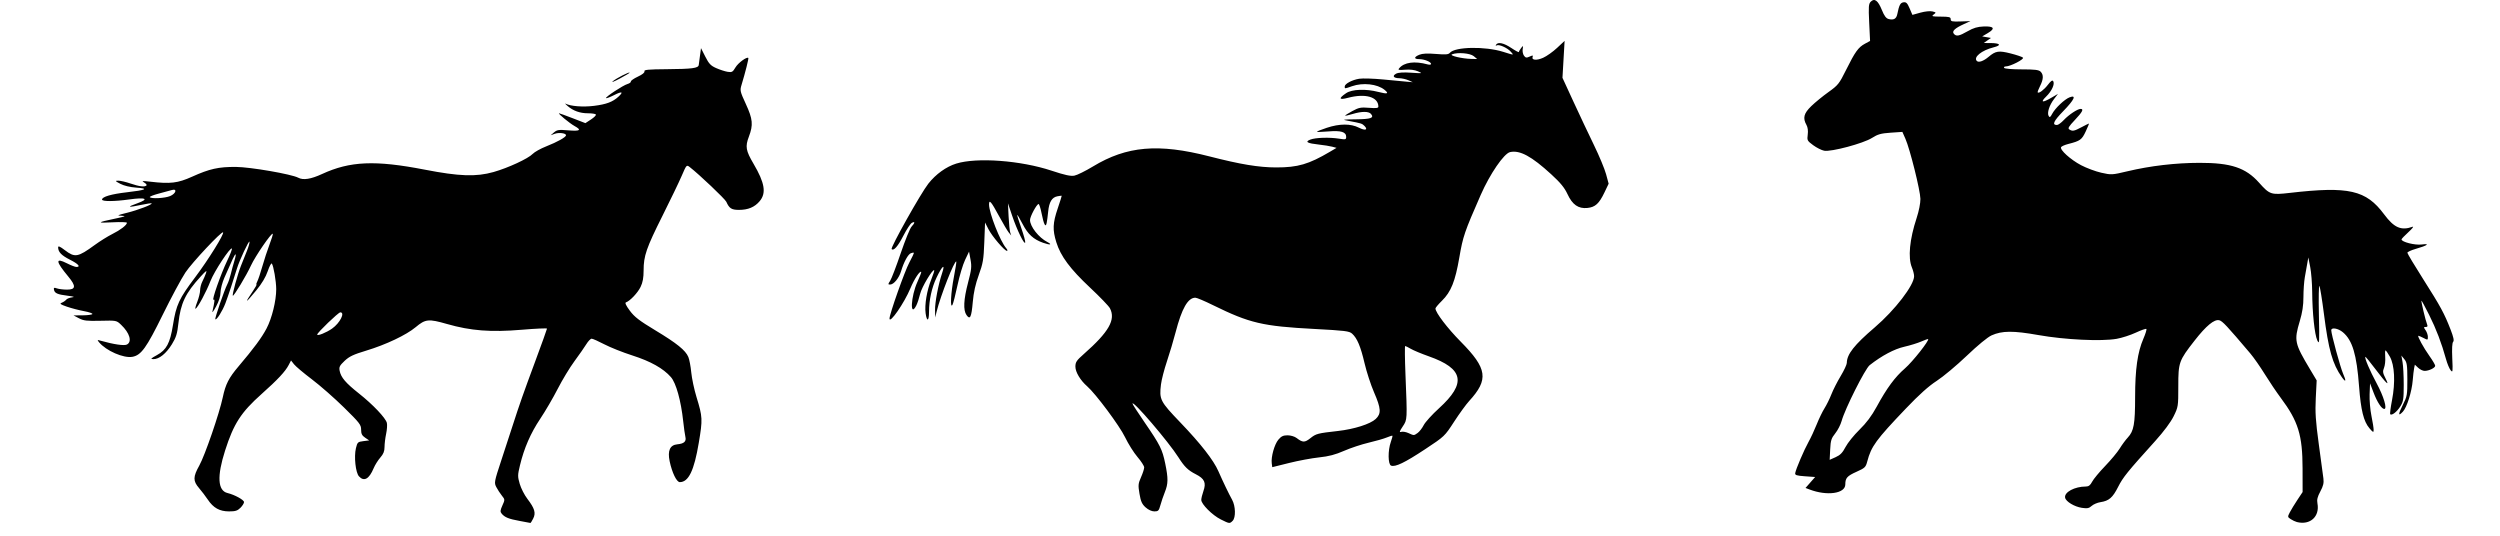 <?xml version="1.0" encoding="UTF-8" standalone="no"?>
<svg
   version="1.1"
   id="svg1"
   height="30"
   width="140"
   viewBox="0 0 182 366"
   xmlns="http://www.w3.org/2000/svg"
   xmlns:svg="http://www.w3.org/2000/svg">
  <defs
     id="defs1" />
  <g
     id="g1"
     transform="translate(-866.287,-271.609)">
    <path
       style="fill:#000000"
       d="m 458.414,627.533 c -7.556,-1.372 -10.293,-2.477 -12.388,-5.001 -1.09,-1.313 -1.006,-2.249 0.5,-5.591 1.786,-3.961 1.781,-4.048 -0.372,-6.727 -1.2,-1.493 -2.901,-4.108 -3.781,-5.811 -1.552,-3.005 -1.448,-3.557 3.465,-18.5 2.786,-8.471 6.226,-19.002 7.645,-23.402 4.768,-14.786 7.267,-21.898 15.41,-43.851 4.458,-12.018 8.105,-22.156 8.105,-22.528 0,-0.372 -7.763,-0.024 -17.25,0.774 -21.121,1.777 -34.828,0.721 -51.076,-3.937 -12.66,-3.629 -14.71,-3.42 -21.406,2.181 -6.375,5.333 -20.325,11.951 -33.701,15.99 -8.873,2.679 -11.678,4.009 -14.881,7.056 -3.395,3.23 -3.862,4.179 -3.339,6.794 0.905,4.523 4.077,8.241 13.204,15.474 9.537,7.558 18.196,16.684 19.047,20.075 0.326,1.3 0.1,4.66 -0.502,7.467 -0.602,2.807 -1.095,6.866 -1.095,9.02 0,2.889 -0.756,4.777 -2.883,7.201 -1.586,1.807 -3.628,5.068 -4.538,7.248 -3.116,7.461 -6.593,9.388 -10.05,5.569 -2.296,-2.537 -3.47,-13.412 -2.073,-19.204 0.982,-4.073 1.28,-4.358 5.044,-4.834 l 4,-0.505 -2.75,-1.86 c -2.156,-1.458 -2.749,-2.645 -2.747,-5.495 0.003,-3.32 -1.014,-4.634 -11.75,-15.179 -6.464,-6.349 -16.317,-14.991 -21.895,-19.204 -5.578,-4.213 -11.064,-8.834 -12.192,-10.268 l -2.051,-2.607 -1.614,3.121 c -2.278,4.405 -7.526,10.02 -18.501,19.793 -14.048,12.51 -19.071,20.294 -24.935,38.642 -5.625,17.598 -5.068,27.378 1.65,29.009 4.908,1.191 11.285,4.691 11.285,6.193 0,0.801 -1.105,2.561 -2.455,3.911 -1.989,1.989 -3.458,2.454 -7.75,2.451 -6.477,-0.005 -10.715,-2.357 -14.544,-8.073 -1.513,-2.259 -4.214,-5.808 -6.002,-7.887 -4.157,-4.834 -4.122,-7.652 0.194,-15.374 3.824,-6.842 13.742,-35.661 16.052,-46.643 1.867,-8.874 4.102,-13.263 10.738,-21.082 C 276.77,509.523 282.059,502.368 285.41,496 289.073,489.037 292,477.139 292,469.209 c 0,-5.402 -1.868,-16.244 -3.022,-17.54 -0.407,-0.457 -1.662,1.9 -2.789,5.237 -1.349,3.994 -4.021,8.465 -7.819,13.081 -7.667,9.32 -8.341,9.403 -2.152,0.263 1.583,-2.337 2.615,-4.25 2.295,-4.25 -0.321,0 -0.067,-0.965 0.564,-2.144 0.631,-1.179 2.178,-5.792 3.437,-10.25 1.259,-4.458 3.473,-11.204 4.92,-14.99 1.447,-3.786 2.441,-7.074 2.208,-7.307 -0.858,-0.858 -12.017,15.404 -14.885,21.691 -3.018,6.614 -11.83,21.261 -12.43,20.66 -0.554,-0.554 3.346,-14.834 5.575,-20.41 1.154,-2.888 3.017,-7.555 4.141,-10.373 1.123,-2.817 1.89,-5.58 1.703,-6.14 -0.377,-1.131 -6.889,12.774 -8.553,18.263 -2.365,7.8 -6.018,18.804 -7.904,23.81 -1.988,5.275 -6.071,11.74 -6.894,10.917 -0.505,-0.505 6.168,-19.979 8.176,-23.863 0.757,-1.463 1.831,-4.619 2.388,-7.013 0.557,-2.394 1.677,-6.506 2.49,-9.138 0.813,-2.632 1.136,-4.574 0.717,-4.316 -0.726,0.449 -1.747,2.595 -7.597,15.973 -1.412,3.229 -2.589,7.729 -2.615,10 -0.03,2.614 -1.141,6.147 -3.029,9.629 -1.64,3.025 -2.777,4.6 -2.527,3.5 1.593,-7.02 1.753,-8.711 0.769,-8.102 -1.516,0.937 4.96,-17.542 9.352,-26.686 2.057,-4.283 3.502,-8.026 3.211,-8.317 -1.096,-1.096 -12.031,15.503 -14.652,22.24 -2.861,7.353 -8.525,17.906 -10.149,18.91 -0.523,0.323 -0.045,-1.709 1.061,-4.516 1.106,-2.807 2.011,-6.459 2.011,-8.116 0,-1.657 0.685,-4.337 1.522,-5.956 0.837,-1.619 1.959,-4.184 2.494,-5.7 0.807,-2.289 0.196,-1.909 -3.601,2.243 -10.45,11.426 -13.746,18.327 -15.237,31.893 -0.798,7.264 -1.549,9.693 -4.456,14.421 -3.896,6.336 -8.691,10.198 -12.62,10.162 -2.235,-0.02 -1.899,-0.408 2.381,-2.75 6.542,-3.579 8.965,-8.108 10.951,-20.466 2.251,-14.005 4.138,-18.054 15.352,-32.944 8.843,-11.741 19.862,-29.502 18.9,-30.463 -0.953,-0.953 -21.287,20.727 -25.728,27.432 -2.81,4.243 -9.803,17.265 -15.54,28.937 -11.088,22.56 -14.673,27.54 -20.632,28.658 -6.019,1.129 -18.043,-4.118 -22.844,-9.969 -1.323,-1.612 -1.235,-1.699 1.058,-1.045 8.955,2.554 16.187,3.604 18.029,2.618 3.641,-1.948 1.863,-7.913 -4.018,-13.484 -3.166,-2.999 -3.169,-3 -14.102,-2.733 -9.291,0.227 -11.497,-0.029 -14.672,-1.706 l -3.737,-1.973 6.191,-0.044 c 3.405,-0.024 6.423,-0.42 6.707,-0.879 0.284,-0.459 -2.285,-1.351 -5.709,-1.982 -3.424,-0.631 -8.692,-2.006 -11.707,-3.055 -4.548,-1.583 -5.141,-2.044 -3.482,-2.706 1.1,-0.439 2.45,-1.361 3,-2.048 0.55,-0.687 2.35,-1.412 4,-1.61 2.136,-0.256 1.272,-0.576 -3,-1.11 -6.971,-0.872 -8.87,-1.707 -9.342,-4.108 -0.281,-1.428 0.077,-1.591 2,-0.912 1.288,0.455 4.367,0.836 6.842,0.847 6.139,0.026 6.381,-2.389 0.899,-8.981 -8.666,-10.421 -8.925,-13.067 -0.879,-8.99 2.703,1.37 5.604,2.49 6.447,2.49 3.175,0 1.332,-2.073 -4.429,-4.981 C 145.227,446.086 143,443.746 143,440.572 c 0,-1.13 1.258,-0.599 4.577,1.934 6.874,5.247 8.895,4.899 20.423,-3.52 3.575,-2.611 8.975,-5.975 12,-7.477 5.591,-2.775 10,-6.172 10,-7.704 0,-0.465 -4.388,-0.608 -9.75,-0.318 -11.163,0.604 -10.859,0.1 1.489,-2.471 7.185,-1.496 8.041,-1.854 4.761,-1.993 -3.635,-0.153 -3.316,-0.337 3.5,-2.019 7.564,-1.867 17.624,-5.714 16.882,-6.456 -0.221,-0.221 -3.322,0.225 -6.892,0.99 -9.362,2.006 -10.445,1.644 -2.99,-1.001 8.49,-3.013 6.003,-4.26 -5.335,-2.676 C 181.41,409.295 173,409.334 173,407.949 c 0,-1.899 6.362,-3.761 17.016,-4.98 13.141,-1.504 15.216,-2.54 6.352,-3.175 -4.232,-0.303 -8.408,-1.301 -10.87,-2.599 -3.651,-1.924 -3.773,-2.111 -1.405,-2.151 1.426,-0.024 5.209,0.856 8.407,1.956 6.019,2.071 9.66,2.507 10.865,1.302 0.384,-0.384 -0.329,-1.287 -1.583,-2.008 -1.972,-1.133 -1.401,-1.207 4.219,-0.552 13.697,1.597 18.75,0.993 28.5,-3.406 12.002,-5.415 18.072,-6.768 30,-6.688 9.797,0.066 38.024,4.956 42.53,7.368 3.398,1.819 8.639,1.006 16.277,-2.523 19.097,-8.823 36.304,-9.553 70.192,-2.976 23.631,4.586 35.081,4.98 46.982,1.617 9.92,-2.803 23.726,-9.195 26.746,-12.382 1.25,-1.319 5.422,-3.641 9.272,-5.161 7.657,-3.022 13.5,-6.297 13.5,-7.565 0,-1.428 -4.769,-2.063 -7.681,-1.023 l -2.819,1.007 2.336,-1.985 c 2.046,-1.739 3.257,-1.908 9.75,-1.359 8.101,0.685 9.296,-0.176 4.164,-3.001 C 492.505,355.879 484.158,349 485.236,349 c 0.313,0 4.489,1.515 9.279,3.367 l 8.71,3.367 3.851,-2.521 c 2.118,-1.387 3.616,-2.902 3.328,-3.367 C 510.117,349.381 507.644,349 504.909,349 c -5.408,0 -9.999,-1.658 -13.909,-5.022 -1.375,-1.183 -1.972,-1.882 -1.327,-1.553 3.531,1.801 11.913,2.446 19.466,1.499 8.424,-1.056 12.734,-2.669 16.612,-6.215 3.733,-3.413 2.549,-3.894 -2.849,-1.158 -2.805,1.421 -5.316,2.367 -5.581,2.103 -0.674,-0.674 11.641,-8.774 14.68,-9.655 1.375,-0.399 2.41,-1.17 2.299,-1.713 -0.11,-0.544 2.043,-2.04 4.785,-3.324 3.148,-1.474 4.8,-2.819 4.482,-3.648 -0.401,-1.046 2.687,-1.337 15.215,-1.431 17.427,-0.131 21.599,-0.682 21.893,-2.889 0.109,-0.821 0.499,-3.742 0.865,-6.492 l 0.667,-5 2.954,5.832 c 2.461,4.859 3.705,6.164 7.454,7.822 2.475,1.095 5.977,2.23 7.782,2.523 2.936,0.477 3.502,0.16 5.372,-3.01 1.828,-3.098 7.768,-7.463 8.779,-6.452 0.348,0.348 -2.054,9.872 -4.628,18.351 -1.176,3.874 -1.038,4.493 2.923,13.092 4.768,10.35 5.134,14.27 2.084,22.295 -2.588,6.81 -2.118,9.554 3.185,18.566 7.694,13.076 8.831,20.019 4.185,25.54 C 618.878,413.122 614.407,415 608.155,415 c -5.079,0 -6.629,-0.991 -8.655,-5.534 -0.866,-1.942 -18.587,-18.758 -24.954,-23.679 -2.207,-1.706 -2.231,-1.681 -5.541,6 C 567.176,396.029 561.283,408.275 555.909,419 544.859,441.051 543,446.432 543,456.366 c 0,5.036 -0.581,8.203 -2.068,11.275 -1.959,4.048 -7.255,9.634 -10,10.549 -0.837,0.279 0.058,2.197 2.653,5.691 3.171,4.269 6.471,6.811 17.36,13.374 14.803,8.921 20.709,13.689 22.624,18.263 0.695,1.66 1.587,6.385 1.982,10.5 0.395,4.115 2.015,11.723 3.6,16.908 4.17,13.643 4.241,15.087 1.539,31.228 C 577.513,593.128 573.71,601 567.721,601 c -2.169,0 -5.287,-6.428 -6.94,-14.305 -1.51,-7.2 0.235,-11.052 5.221,-11.526 4.683,-0.445 6.304,-1.94 5.54,-5.107 -0.34,-1.408 -1.007,-6.161 -1.482,-10.561 -1.533,-14.197 -4.876,-26.218 -8.413,-30.259 -5.209,-5.95 -13.829,-10.783 -26.404,-14.805 -6.459,-2.066 -15.044,-5.484 -19.078,-7.596 C 512.131,504.728 508.23,503 507.497,503 c -0.733,0 -2.366,1.688 -3.629,3.75 -1.263,2.062 -4.904,7.283 -8.092,11.601 -3.188,4.318 -8.34,12.824 -11.45,18.903 -3.109,6.079 -8.481,15.281 -11.936,20.449 -6.614,9.893 -11.042,20.071 -13.889,31.927 -1.58,6.577 -1.59,7.552 -0.129,12.577 0.871,2.996 3.194,7.557 5.163,10.135 5.069,6.639 5.987,9.748 4.008,13.575 -0.877,1.696 -1.695,3.043 -1.819,2.993 -0.123,-0.05 -3.413,-0.669 -7.31,-1.377 z M 330.177,496.095 C 335.583,492.28 339.255,485 335.774,485 334.481,485 320,498.93 320,500.173 c 0,1.198 6.25,-1.307 10.177,-4.078 z M 219.532,405.551 c 3.975,-1.661 5.031,-5.241 1.218,-4.127 -1.238,0.361 -5.291,1.46 -9.008,2.442 -3.717,0.982 -6.455,2.088 -6.083,2.46 1.216,1.216 10.328,0.707 13.874,-0.774 z M 937.279,626.452 C 931.541,623.593 924,616.037 924,613.148 c 0,-1.043 0.659,-3.765 1.465,-6.049 2.008,-5.692 0.768,-8.438 -5.176,-11.464 C 914.922,592.904 912.51,590.552 908.354,584 901.62,573.383 877,544.613 877,547.361 c 0,0.428 3.767,6.259 8.372,12.958 10.488,15.26 12.007,18.3 14.011,28.038 2.087,10.142 2.037,13.727 -0.269,19.458 -1.037,2.577 -2.405,6.598 -3.04,8.935 -1.026,3.776 -1.482,4.25 -4.098,4.25 -1.801,0 -4.135,-1.067 -6.011,-2.75 -2.465,-2.21 -3.285,-4.027 -4.175,-9.25 -1.004,-5.895 -0.906,-6.954 1.052,-11.377 1.187,-2.682 2.159,-5.683 2.159,-6.668 0,-0.985 -2.058,-4.19 -4.574,-7.123 -2.516,-2.932 -6.35,-9.037 -8.521,-13.565 C 868.203,562.543 851.819,540.546 846.01,535.5 841.416,531.51 838,525.805 838,522.124 c 0,-3.096 0.765,-4.25 5.703,-8.6 17.205,-15.155 21.975,-23.51 17.882,-31.323 -0.778,-1.485 -6.888,-7.829 -13.578,-14.097 -13.566,-12.712 -20.083,-21.471 -23.032,-30.958 -2.653,-8.534 -2.467,-13.071 0.949,-23.145 1.585,-4.675 2.813,-8.573 2.729,-8.662 -0.085,-0.089 -1.419,0.081 -2.965,0.378 -3.732,0.717 -5.639,3.875 -6.285,10.407 -0.293,2.957 -0.759,6.478 -1.037,7.824 -0.716,3.472 -1.932,1.151 -3.481,-6.644 C 814.197,413.837 813.285,411 812.859,411 811.579,411 807,419.509 807,421.888 c 0,4.468 5.951,12.048 11.836,15.074 3.675,1.89 1.917,2.216 -2.861,0.53 -6.64,-2.343 -10.381,-5.767 -14.067,-12.875 -1.851,-3.57 -3.498,-6.359 -3.66,-6.197 -0.162,0.162 1.092,4.22 2.785,9.018 1.694,4.798 2.899,9.251 2.679,9.894 -0.595,1.737 -5.636,-8.623 -8.92,-18.33 l -2.876,-8.5 0.437,9 c 0.24,4.95 0.746,9.9 1.123,11 l 0.686,2 -1.655,-2 c -0.911,-1.1 -3.909,-6.159 -6.663,-11.241 C 780.388,409.19 779,407.583 779,411.336 c 0,5.8 7.647,25.24 11.767,29.914 0.848,0.963 1.065,1.75 0.48,1.75 -1.693,0 -10.195,-9.971 -12.693,-14.887 l -2.281,-4.488 -0.513,13.438 c -0.456,11.942 -0.877,14.44 -3.781,22.438 -2.262,6.229 -3.521,11.898 -4.088,18.414 -0.912,10.475 -1.842,12.422 -4.276,8.948 -2.353,-3.359 -2.009,-10.561 1.062,-22.237 2.328,-8.852 2.546,-10.895 1.671,-15.653 l -1.006,-5.472 -2.726,5.71 c -1.499,3.14 -3.839,10.966 -5.2,17.391 -1.361,6.424 -2.897,12.405 -3.415,13.29 -1.692,2.895 -1.121,-8.204 0.98,-19.041 1.09,-5.621 1.833,-10.369 1.652,-10.55 -1.155,-1.155 -10.798,23.371 -13.448,34.2 l -0.979,4 -0.103,-4.792 c -0.117,-5.421 2.195,-17.626 4.821,-25.449 2.355,-7.015 0.088,-5.177 -3.853,3.124 -3.23,6.804 -5.072,15.266 -5.072,23.301 0,6.422 -1.494,7.024 -2.328,0.939 -0.79,-5.761 0.867,-15.674 3.855,-23.074 1.322,-3.273 2.24,-6.115 2.04,-6.315 -1.035,-1.035 -8.54,11.501 -9.61,16.052 -0.674,2.868 -1.852,6.452 -2.617,7.965 -4.519,8.931 -3.798,-6.135 0.774,-16.149 1.607,-3.52 2.765,-6.555 2.574,-6.746 -0.931,-0.931 -4.776,4.894 -7.404,11.216 C 721.133,478.557 711,493.208 711,489.224 c 0,-2.986 10.453,-32.551 13.49,-38.153 1.917,-3.536 3.33,-6.584 3.141,-6.774 -0.189,-0.189 -1.103,-0.053 -2.03,0.303 -1.942,0.745 -4.807,5.989 -6.658,12.187 -1.443,4.831 -5.015,9.213 -7.509,9.213 -1.543,0 -1.541,-0.186 0.028,-2.58 0.93,-1.419 4.161,-9.857 7.18,-18.75 3.019,-8.893 6.36,-17.099 7.424,-18.234 2.41,-2.571 2.502,-3.846 0.185,-2.574 -0.963,0.529 -3.55,4.459 -5.75,8.734 -3.795,7.375 -6.627,10.611 -8.044,9.194 -0.948,-0.948 19.963,-38.223 25.079,-44.707 5.141,-6.515 12.152,-11.56 19.061,-13.716 14.028,-4.378 44.071,-2.148 65.095,4.831 9.116,3.026 13.053,3.885 15.609,3.406 1.88,-0.353 7.604,-3.177 12.72,-6.276 23.072,-13.976 44.665,-15.849 79.48,-6.895 21.303,5.479 33.838,7.554 45.685,7.562 14.814,0.01 22.241,-2.159 36.773,-10.741 l 4.458,-2.632 -2.946,-0.788 c -1.62,-0.433 -5.651,-1.081 -8.958,-1.439 -8.126,-0.88 -9.92,-1.901 -6.011,-3.421 3.56,-1.385 13.107,-1.682 19.75,-0.614 4.355,0.7 4.75,0.595 4.75,-1.263 0,-3.358 -3.51,-4.425 -12.176,-3.702 -4.303,0.359 -7.824,0.454 -7.824,0.211 0,-0.243 3.038,-1.453 6.75,-2.689 8.687,-2.892 16.407,-2.921 21.946,-0.082 4.348,2.229 6.504,1.508 3.744,-1.252 -1.602,-1.602 -2.056,-1.743 -10.939,-3.408 -4.614,-0.865 -4.213,-0.946 5.191,-1.056 10.303,-0.12 12.548,-0.92 10.273,-3.662 -1.542,-1.858 -6.318,-1.856 -12.508,0.007 -2.674,0.805 -4.998,1.328 -5.164,1.162 -0.166,-0.166 2.004,-1.557 4.823,-3.091 4.527,-2.464 5.868,-2.729 11.505,-2.277 4.838,0.388 6.381,0.197 6.381,-0.791 0,-6.651 -8.845,-9.214 -20.808,-6.03 -6.134,1.633 -6.585,0.451 -1.217,-3.187 3.998,-2.709 13.445,-3.066 22.056,-0.832 6.279,1.629 7.454,1.208 4.139,-1.479 -4.895,-3.968 -14.759,-5.054 -22.17,-2.439 -5.139,1.813 -5,1.807 -5,0.216 0,-1.852 4.999,-4.532 9.923,-5.319 2.332,-0.373 9.716,-0.147 16.409,0.503 6.692,0.649 13.968,1.336 16.168,1.526 l 4,0.345 -3,-1.34 c -1.65,-0.737 -4.436,-1.36 -6.191,-1.385 -4.006,-0.057 -5.052,-1.577 -2.152,-3.129 1.453,-0.778 4.98,-0.997 10.278,-0.638 7.866,0.532 7.979,0.508 4.569,-0.969 -2.241,-0.971 -5.375,-1.359 -8.732,-1.081 -4.398,0.365 -5.05,0.211 -4.076,-0.963 3.442,-4.147 10.529,-5.106 19.555,-2.645 1.238,0.337 2.25,0.183 2.25,-0.343 0,-1.393 -4.626,-3.277 -8.047,-3.277 -3.799,0 -3.78,-1.415 0.041,-2.997 2.082,-0.862 5.529,-1.029 11.316,-0.547 6.713,0.559 8.557,0.41 9.54,-0.774 3.453,-4.16 24.043,-4.541 36.382,-0.672 7.731,2.424 7.471,2.431 5.174,-0.147 -2.343,-2.63 -8.098,-5.17 -9.604,-4.239 -0.672,0.416 -0.829,0.231 -0.397,-0.468 1.288,-2.085 5.309,-1.212 10.495,2.278 2.805,1.888 5.101,3.099 5.101,2.691 0,-0.408 0.678,-1.615 1.506,-2.682 1.44,-1.855 1.488,-1.823 1.081,0.728 -0.234,1.468 0.164,3.475 0.884,4.46 1.105,1.51 1.711,1.608 3.871,0.624 2.069,-0.943 2.464,-0.912 2.052,0.161 -0.894,2.33 2.654,2.658 7.167,0.661 2.405,-1.064 6.689,-4.101 9.52,-6.749 l 5.148,-4.815 -0.728,12.623 -0.728,12.623 7.54,16.372 c 4.147,9.004 10.455,22.36 14.018,29.679 3.562,7.319 7.268,16.228 8.234,19.797 l 1.757,6.49 -2.844,5.95 c -3.679,7.698 -6.293,10.079 -11.666,10.626 -6.188,0.63 -10.259,-2.21 -13.638,-9.514 -1.998,-4.32 -4.79,-7.72 -11.05,-13.458 -13.506,-12.38 -21.443,-16.667 -28.136,-15.197 -4.174,0.917 -13.772,14.919 -20.077,29.29 -11.105,25.311 -12.117,28.269 -14.585,42.619 -2.824,16.419 -5.693,23.57 -11.903,29.664 -2.433,2.387 -4.423,4.751 -4.423,5.252 0,2.765 8.151,13.48 17.247,22.673 18.235,18.428 19.282,25.837 5.742,40.605 -2.07,2.258 -6.682,8.603 -10.249,14.099 -6.457,9.95 -6.545,10.034 -19.863,18.833 -13.883,9.173 -20.321,12.273 -23.195,11.17 -2.147,-0.824 -2.255,-10.354 -0.183,-16.17 0.776,-2.179 1.276,-4.097 1.11,-4.263 -0.166,-0.166 -1.935,0.381 -3.931,1.215 -1.996,0.834 -7.542,2.429 -12.324,3.544 -4.782,1.115 -12.33,3.619 -16.774,5.565 -5.972,2.615 -10.428,3.784 -17.08,4.484 -4.95,0.52 -14.175,2.238 -20.5,3.816 l -11.5,2.869 -0.347,-2.634 c -0.573,-4.356 1.83,-12.961 4.51,-16.146 1.974,-2.346 3.326,-2.988 6.291,-2.988 2.124,0 4.82,0.801 6.161,1.83 4.166,3.196 5.552,3.216 9.424,0.139 3.89,-3.092 4.889,-3.353 18.818,-4.924 11.123,-1.254 22.108,-4.743 25.803,-8.195 3.899,-3.642 3.68,-7.181 -1.127,-18.231 -2.182,-5.015 -5.097,-13.955 -6.479,-19.867 -2.684,-11.486 -5.033,-17.069 -8.504,-20.208 -1.923,-1.739 -4.792,-2.095 -25.856,-3.214 -35.357,-1.877 -44.083,-3.925 -69.105,-16.216 C 926.362,477.301 920.911,475 919.974,475 c -5.118,0 -9.277,7.285 -13.546,23.725 -1.396,5.376 -4.051,14.275 -5.901,19.775 -1.85,5.5 -3.676,12.582 -4.059,15.737 -1.253,10.338 -0.631,11.562 13.218,25.996 13.897,14.484 22.676,25.727 25.996,33.294 3.176,7.236 7.132,15.462 9.365,19.473 2.408,4.324 2.615,12.194 0.381,14.429 -2.034,2.034 -2.131,2.023 -8.149,-0.977 z m 134.511,-59.018 c 1.23,-0.861 3.107,-3.273 4.171,-5.359 1.064,-2.086 5.76,-7.265 10.434,-11.509 18.919,-17.176 16.962,-27.098 -7.008,-35.544 -4.888,-1.722 -10.376,-4.007 -12.195,-5.077 -1.819,-1.07 -3.57,-1.945 -3.89,-1.945 -0.321,0 -0.234,8.662 0.194,19.25 1.272,31.522 1.302,30.944 -1.864,35.728 -2.32,3.506 -2.479,4.114 -0.957,3.666 1.003,-0.296 3.174,0.077 4.824,0.828 3.902,1.776 3.699,1.777 6.291,-0.038 z m 38.348,-257.467 c -2.446,-2.038 -10.957,-2.756 -14.807,-1.25 -2.193,0.857 6.854,3.014 13.168,3.138 l 4,0.079 z m 562.403,318.304 c -1.077,-0.274 -2.978,-1.166 -4.225,-1.982 -2.188,-1.433 -2.21,-1.594 -0.64,-4.631 0.895,-1.73 3.231,-5.562 5.192,-8.515 l 3.565,-5.369 -0.026,-16.137 c -0.037,-22.741 -2.963,-32.219 -14.868,-48.16 -2.885,-3.863 -7.801,-11.156 -10.926,-16.207 -3.124,-5.051 -7.578,-11.423 -9.897,-14.161 -16.04,-18.936 -19.051,-22.155 -21.236,-22.704 -3.371,-0.846 -8.924,3.739 -16.897,13.952 -10.672,13.67 -11.084,14.827 -11.084,31.163 0,13.745 -0.063,14.148 -3.192,20.504 -1.982,4.026 -6.72,10.393 -12.5,16.8 -19.214,21.295 -22.084,24.843 -25.405,31.403 -3.746,7.399 -6.245,9.567 -12.047,10.45 -2.121,0.323 -4.843,1.482 -6.05,2.576 -1.8,1.633 -2.999,1.869 -6.677,1.317 -5.124,-0.768 -10.952,-4.293 -11.46,-6.931 -0.724,-3.76 6.512,-7.64 14.248,-7.64 1.847,0 2.984,-0.879 4.203,-3.25 0.919,-1.788 4.923,-6.625 8.897,-10.75 3.974,-4.125 8.462,-9.525 9.973,-12 1.511,-2.475 4.002,-5.85 5.537,-7.5 4.105,-4.413 4.961,-9.172 4.967,-27.619 0.01,-18.975 1.658,-30.642 5.636,-39.816 1.459,-3.364 2.386,-6.382 2.06,-6.708 -0.326,-0.326 -3.575,0.804 -7.221,2.51 -3.646,1.706 -9.556,3.612 -13.134,4.235 -10.487,1.826 -35.294,0.633 -53.337,-2.566 -17.31,-3.069 -24.876,-3.024 -32.061,0.189 -2.679,1.198 -9.411,6.733 -16.98,13.961 -6.898,6.587 -16.123,14.296 -20.5,17.132 -5.532,3.584 -11.964,9.352 -21.096,18.919 -20.415,21.388 -23.66,25.832 -26.351,36.082 -1.052,4.009 -1.585,4.522 -7.424,7.141 -6.356,2.852 -7.588,4.248 -7.588,8.598 0,6.266 -12.404,8.04 -24.381,3.487 l -2.807,-1.067 3.291,-3.739 3.291,-3.739 -6.947,-0.5 c -5.791,-0.417 -6.901,-0.779 -6.669,-2.18 0.452,-2.733 6.092,-15.924 9.117,-21.32 1.541,-2.75 4.044,-8.124 5.562,-11.942 1.518,-3.818 3.914,-8.768 5.323,-11 1.41,-2.232 3.543,-6.558 4.741,-9.613 1.198,-3.055 4.046,-8.652 6.329,-12.437 2.283,-3.785 4.163,-7.811 4.177,-8.945 0.076,-5.957 5.029,-12.261 19.071,-24.271 C 1397.895,483.491 1411,466.451 1411,460.311 c 0,-1.306 -0.675,-3.99 -1.5,-5.965 -2.79,-6.677 -1.59,-19.207 3.242,-33.846 1.528,-4.629 2.611,-10.107 2.571,-13 -0.079,-5.739 -7.147,-34.076 -10.246,-41.083 l -2.08,-4.702 -8.01,0.549 c -6.647,0.456 -8.816,1.063 -12.743,3.57 -5.872,3.748 -27.886,9.641 -32.664,8.745 -1.763,-0.331 -5.138,-2.023 -7.5,-3.76 -4.092,-3.009 -4.269,-3.35 -3.747,-7.239 0.346,-2.583 0.034,-4.998 -0.852,-6.581 -2.662,-4.757 -1.859,-7.908 3.283,-12.893 2.614,-2.534 7.902,-6.857 11.75,-9.607 6.551,-4.682 7.316,-5.641 11.997,-15.068 6.177,-12.437 8.391,-15.52 12.886,-17.941 l 3.529,-1.9 -0.602,-12.58 c -0.529,-11.053 -0.394,-12.788 1.112,-14.293 2.548,-2.548 4.929,-0.736 7.565,5.759 1.636,4.031 2.9,5.709 4.628,6.142 3.445,0.865 5.244,-0.152 5.889,-3.326 1.273,-6.275 2.075,-7.799 4.268,-8.113 1.813,-0.26 2.596,0.522 4.147,4.139 l 1.912,4.46 5.477,-1.524 c 3.128,-0.871 6.647,-1.231 8.206,-0.839 2.594,0.651 2.636,0.755 0.856,2.103 -1.677,1.27 -1.167,1.422 4.877,1.45 5.751,0.027 6.75,0.291 6.748,1.782 0,1.517 0.897,1.719 6.75,1.519 l 6.752,-0.231 -4.487,2.041 c -6.183,2.813 -8.317,4.85 -6.887,6.573 1.669,2.011 3.572,1.668 9.465,-1.704 3.997,-2.287 6.759,-3.102 11.016,-3.25 7.035,-0.245 8.029,1.404 2.73,4.531 l -3.821,2.254 2.992,0.522 2.992,0.522 -2.473,1.737 -2.473,1.737 4.473,0.015 c 6.863,0.024 8.017,1.485 2.306,2.92 -8.219,2.066 -14.015,6.783 -11.466,9.331 1.258,1.258 4.535,0.108 8,-2.808 4.855,-4.085 6.941,-4.408 15.101,-2.335 4.096,1.04 7.88,2.324 8.409,2.852 1.053,1.053 -8.554,5.998 -11.685,6.015 -0.995,0.005 -1.531,0.46 -1.191,1.01 0.353,0.572 5.487,1 11.988,1 9.003,0 11.697,0.327 12.941,1.571 2.108,2.108 1.979,5.206 -0.413,9.899 -1.092,2.141 -1.805,4.073 -1.586,4.292 0.845,0.845 4.379,-1.823 7.044,-5.316 1.95,-2.556 3.014,-3.276 3.553,-2.404 1.227,1.985 -0.974,6.811 -4.802,10.529 -4.208,4.087 -2.624,4.44 3.588,0.799 l 4.488,-2.63 -2.691,3.527 c -3.219,4.22 -4.883,9.422 -3.695,11.545 0.697,1.245 1.142,0.985 2.388,-1.391 2.042,-3.895 8.53,-10.051 11.947,-11.337 4.848,-1.824 3.28,1.582 -4.352,9.453 -6.652,6.861 -7.832,9.463 -4.288,9.463 0.821,0 2.932,-1.536 4.691,-3.412 3.395,-3.621 9.368,-7.578 11.449,-7.584 2.351,-0.007 1.249,2.117 -3.955,7.62 -4.183,4.423 -4.92,5.685 -3.75,6.425 2.178,1.378 3.218,1.185 8.36,-1.549 2.586,-1.375 4.852,-2.5 5.035,-2.5 0.183,0 -0.814,2.451 -2.216,5.446 -2.646,5.654 -3.756,6.448 -11.931,8.534 -2.314,0.591 -4.503,1.552 -4.865,2.137 -1.083,1.753 6.45,8.57 13.652,12.355 3.708,1.949 9.912,4.259 13.786,5.134 6.885,1.555 7.287,1.533 17.84,-0.975 15.746,-3.743 32.818,-5.742 49.296,-5.772 21.444,-0.04 31.546,3.324 40.649,13.537 7.29,8.179 8.171,8.472 21.025,6.993 40.286,-4.637 52.073,-1.959 64.409,14.631 6.832,9.188 11.624,11.293 19.416,8.529 1.1,-0.39 -0.141,1.239 -2.758,3.621 -2.617,2.382 -4.755,4.631 -4.75,4.998 0.021,1.758 9.206,4.078 13.758,3.475 6.026,-0.798 4.017,0.7 -4,2.983 -3.163,0.901 -5.75,2.102 -5.75,2.669 0,0.567 4.886,8.72 10.858,18.118 11.81,18.585 14.388,23.332 18.662,34.367 2.003,5.171 2.51,7.59 1.75,8.35 -0.684,0.684 -0.902,4.732 -0.605,11.22 0.432,9.449 0.353,10.012 -1.144,8.15 -0.885,-1.1 -2.288,-4.475 -3.118,-7.5 -2.967,-10.814 -6.717,-20.651 -11.531,-30.25 -2.689,-5.362 -5.053,-9.75 -5.253,-9.75 -0.444,0 2.838,13.817 3.86,16.25 0.529,1.26 0.269,1.75 -0.929,1.75 -1.52,0 -1.529,0.193 -0.107,2.223 0.856,1.222 1.557,3.259 1.557,4.526 0,2.229 -0.096,2.254 -2.95,0.777 -1.623,-0.839 -3.207,-1.526 -3.52,-1.526 -0.957,0 3.516,8.18 7.608,13.913 2.125,2.977 3.863,5.942 3.863,6.589 0,1.426 -4.284,3.498 -7.233,3.498 -1.176,0 -3.157,-0.957 -4.402,-2.127 l -2.264,-2.127 -0.49,2.377 c -0.27,1.307 -0.705,5.077 -0.968,8.377 -0.614,7.699 -3.986,18.417 -6.717,21.349 -3.332,3.576 -3.329,1.892 0.01,-4.719 2.886,-5.718 3.064,-6.731 3.043,-17.351 -0.019,-9.835 -0.283,-11.599 -2.056,-13.779 l -2.034,-2.5 0.806,4.5 c 0.443,2.475 0.806,9.45 0.806,15.5 0,9.793 -0.257,11.413 -2.339,14.763 -2.299,3.698 -5.804,6.427 -6.877,5.354 -0.3,-0.3 0.245,-4.614 1.211,-9.586 2.372,-12.212 1.785,-23.983 -1.487,-29.804 -1.306,-2.324 -2.633,-4.226 -2.948,-4.226 -0.315,0 -0.411,2.044 -0.212,4.542 0.199,2.498 -0.17,5.824 -0.819,7.391 -1.008,2.433 -0.856,3.484 1.04,7.2 3.005,5.89 0.754,3.805 -7.042,-6.522 -3.542,-4.691 -6.576,-8.393 -6.743,-8.226 -0.692,0.692 3.04,9.464 7.673,18.032 4.853,8.976 7.421,17.583 5.245,17.583 -1.794,0 -4.819,-4.636 -7.314,-11.212 L 1722.5,533.5 l -0.296,7.379 c -0.163,4.059 0.4,10.744 1.25,14.857 0.851,4.113 1.528,8.442 1.506,9.621 -0.036,1.924 -0.332,1.802 -2.891,-1.189 -3.942,-4.607 -5.838,-12.289 -7.072,-28.637 -1.644,-21.792 -4.526,-31.433 -11.029,-36.905 -3.26,-2.743 -7.967,-3.543 -7.967,-1.354 0,2.591 6.221,25.379 8.089,29.633 2.295,5.225 1.909,6.318 -0.85,2.403 -6.408,-9.093 -9.084,-18.551 -12.251,-43.308 -1.231,-9.625 -2.609,-18.175 -3.061,-19 -0.453,-0.825 -0.618,7.95 -0.368,19.5 0.422,19.478 0.343,20.759 -1.085,17.677 -1.843,-3.977 -3.395,-18.714 -3.495,-33.177 -0.04,-5.775 -0.651,-13.425 -1.358,-17 l -1.286,-6.5 -0.703,4 c -0.387,2.2 -1.137,6.438 -1.667,9.417 -0.53,2.979 -0.965,9.087 -0.965,13.574 0,5.807 -0.72,10.563 -2.5,16.509 -3.99,13.33 -3.594,15.177 7.06,33 l 4.484,7.5 -0.604,12 c -0.495,9.838 -0.127,15.514 2.044,31.5 1.456,10.725 2.879,21.3 3.163,23.5 0.396,3.076 -0.087,5.121 -2.092,8.852 -1.968,3.664 -2.454,5.668 -1.982,8.185 1.685,8.983 -4.98,15.033 -14.031,12.734 z m -308.381,-51.27 c 1.463,-2.813 5.743,-8.126 9.511,-11.807 4.785,-4.675 8.33,-9.407 11.756,-15.693 7.02,-12.88 12.457,-20.244 19.393,-26.269 5.165,-4.487 16.687,-19.057 15.784,-19.96 -0.162,-0.162 -2.277,0.58 -4.7,1.65 -2.422,1.07 -7.649,2.683 -11.614,3.583 -6.839,1.553 -15.363,6.088 -23.637,12.576 -3.101,2.432 -16.89,29.859 -19.148,38.089 -0.705,2.568 -2.674,6.402 -4.376,8.52 -2.684,3.34 -3.142,4.794 -3.453,10.96 l -0.358,7.11 4.091,-1.823 c 3.132,-1.396 4.715,-3.022 6.752,-6.937 z M 522,327.08 c 2.618,-2.135 10.999,-6.416 11.524,-5.887 0.167,0.169 -2.92,2.021 -6.86,4.116 -3.94,2.095 -6.039,2.892 -4.664,1.771 z"
       id="path1">
       </path>
  </g>
</svg>
